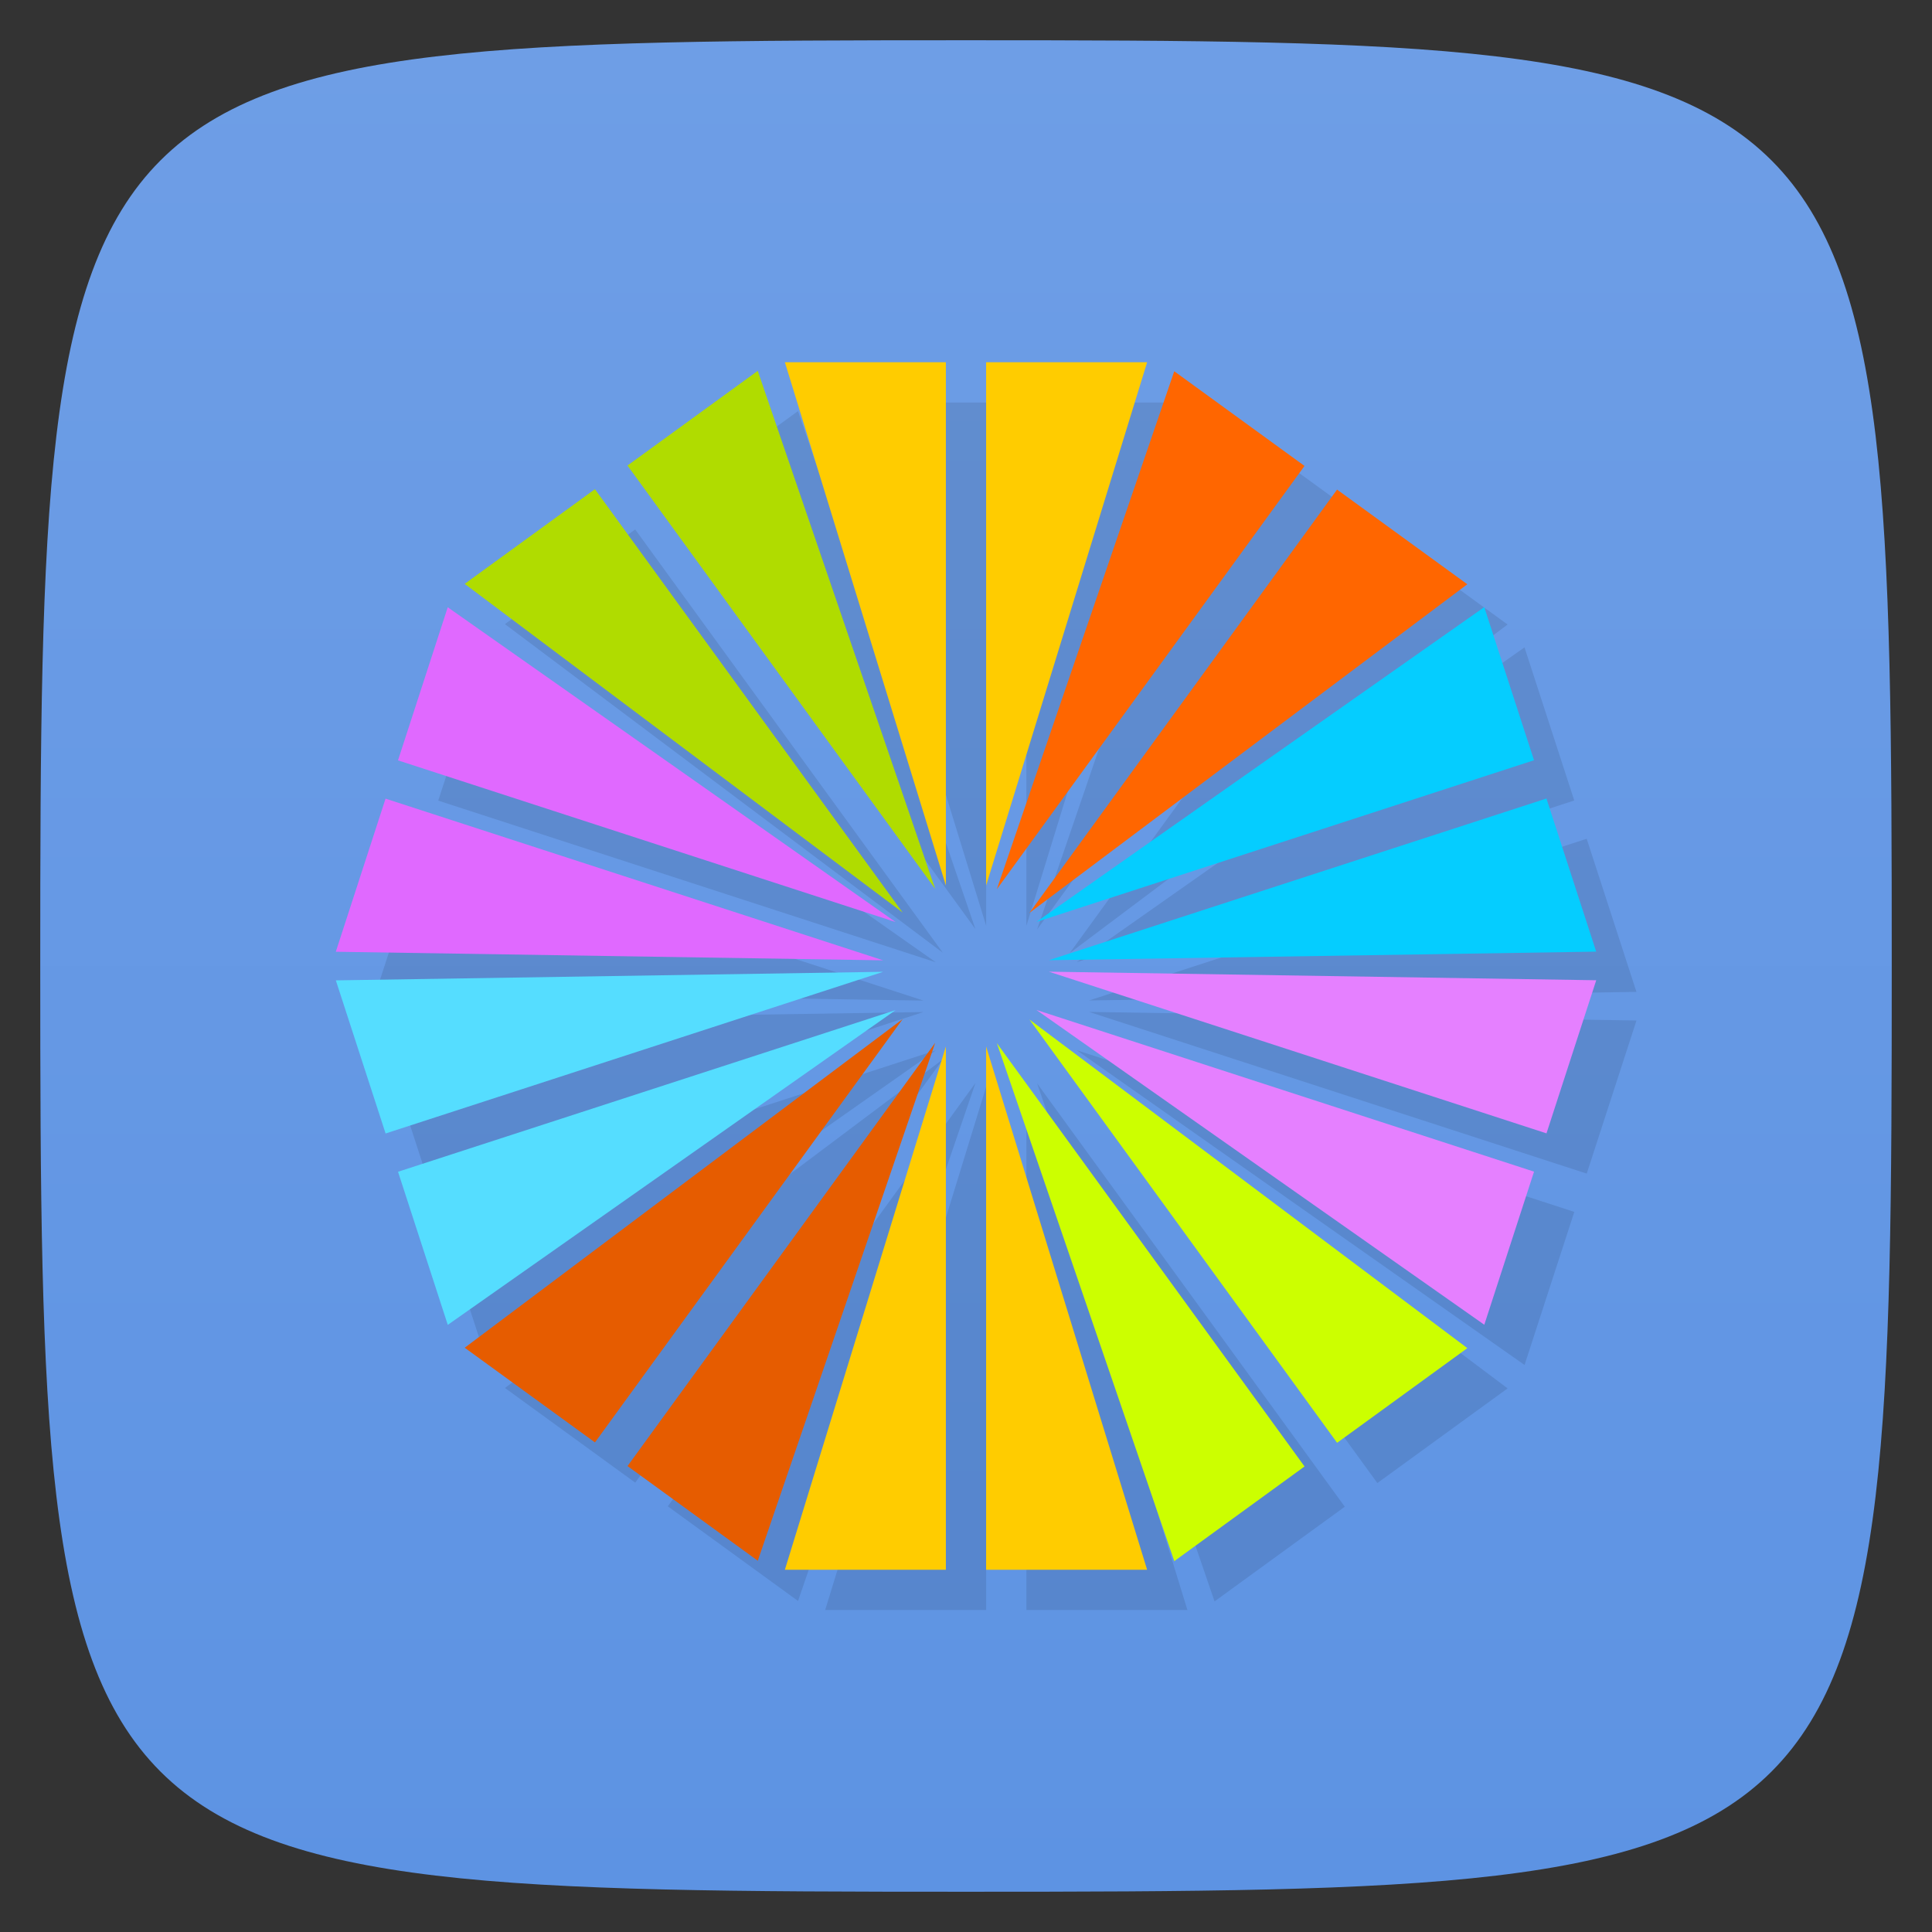 <svg xmlns="http://www.w3.org/2000/svg" viewBox="0 0 48 48">
 <rect x="0" y="0" width="48" height="48" fill="#333333" stroke="none"/>
 <defs>
  <linearGradient id="linearGradient3823" x1="1" x2="47" gradientUnits="userSpaceOnUse">
   <stop style="stop-color:#dc9c89;stop-opacity:1"/>
   <stop offset="1" style="stop-color:#e1aa99;stop-opacity:1"/>
  </linearGradient>
  <linearGradient id="linearGradient4243" gradientUnits="userSpaceOnUse" x1="1" x2="47">
   <stop style="stop-color:#5d93e3;stop-opacity:1"/>
   <stop offset="1" style="stop-color:#6e9ee6;stop-opacity:1"/>
  </linearGradient>
 </defs>
 <g>
  
  
  
 </g>
 <g transform="matrix(0,-1,1,0,0,48)" style="fill:url(#linearGradient3823);fill-opacity:1">
  <path d="M 24,1 C 46.703,1 47,1.297 47,24 47,46.703 46.703,47 24,47 1.297,47 1,46.703 1,24 1,1.297 1.297,1 24,1 z" style="fill:url(#linearGradient4243)"/>
 </g>
 <g>
  
 </g>
 <g transform="translate(0.501,1)" style="fill:#000;opacity:0.1">
  <g transform="translate(1,-1)" style="fill:#000">
   <g style="fill:#000">
    <path d="m 23 23 -4 -13 4 0 0 13 z" style="fill:#000;fill-opacity:1;stroke:none;fill-rule:evenodd"/>
    <path d="m 24 23 4 -13 -4 0 0 13 z" style="fill:#000;fill-opacity:1;stroke:none;fill-rule:evenodd"/>
   </g>
  </g>
  <g transform="matrix(0.809,0.588,-0.588,0.809,20.182,-10.038)" style="fill:#000">
   <g style="fill:#000">
    <path d="m 23 23 -4 -13 4 0 0 13 z" style="fill:#000;fill-opacity:1;stroke:none;fill-rule:evenodd"/>
    <path d="m 24 23 4 -13 -4 0 0 13 z" style="fill:#000;fill-opacity:1;stroke:none;fill-rule:evenodd"/>
   </g>
  </g>
  <g transform="matrix(0.309,0.951,-0.951,0.309,41.014,-6.075)" style="fill:#000;fill-opacity:1">
   <g style="fill:#000">
    <path d="m 23 23 -4 -13 4 0 0 13 z" style="fill:#000;stroke:none;fill-rule:evenodd"/>
    <path d="m 24 23 4 -13 -4 0 0 13 z" style="fill:#000;stroke:none;fill-rule:evenodd"/>
   </g>
  </g>
  <g transform="matrix(-0.309,0.951,-0.951,-0.309,55.538,9.375)" style="fill:#000">
   <g style="fill:#000">
    <path d="m 23 23 -4 -13 4 0 0 13 z" style="fill:#000;fill-opacity:1;stroke:none;fill-rule:evenodd"/>
    <path d="m 24 23 4 -13 -4 0 0 13 z" style="fill:#000;fill-opacity:1;stroke:none;fill-rule:evenodd"/>
   </g>
  </g>
  <g transform="matrix(-0.809,0.588,-0.588,-0.809,58.206,30.412)" style="fill:#000">
   <g style="fill:#000">
    <path d="m 23 23 -4 -13 4 0 0 13 z" style="fill:#000;fill-opacity:1;stroke:none;fill-rule:evenodd"/>
    <path d="m 24 23 4 -13 -4 0 0 13 z" style="fill:#000;fill-opacity:1;stroke:none;fill-rule:evenodd"/>
   </g>
  </g>
  <g transform="matrix(-1,0,0,-1,48,49)" style="fill:#000">
   <g style="fill:#000">
    <path d="m 23 23 -4 -13 4 0 0 13 z" style="fill:#000;fill-opacity:1;stroke:none;fill-rule:evenodd"/>
    <path d="m 24 23 4 -13 -4 0 0 13 z" style="fill:#000;fill-opacity:1;stroke:none;fill-rule:evenodd"/>
   </g>
  </g>
  <g transform="matrix(-0.809,-0.588,0.588,-0.809,28.817,58.038)" style="fill:#000;fill-opacity:1">
   <g style="fill:#000">
    <path d="m 23 23 -4 -13 4 0 0 13 z" style="fill:#000;stroke:none;fill-rule:evenodd"/>
    <path d="m 24 23 4 -13 -4 0 0 13 z" style="fill:#000;stroke:none;fill-rule:evenodd"/>
   </g>
  </g>
  <g transform="matrix(-0.309,-0.951,0.951,-0.309,7.985,54.075)" style="fill:#000">
   <g style="fill:#000">
    <path d="m 23 23 -4 -13 4 0 0 13 z" style="fill:#000;fill-opacity:1;stroke:none;fill-rule:evenodd"/>
    <path d="m 24 23 4 -13 -4 0 0 13 z" style="fill:#000;fill-opacity:1;stroke:none;fill-rule:evenodd"/>
   </g>
  </g>
  <g transform="matrix(0.309,-0.951,0.951,0.309,-6.539,38.625)" style="fill:#000;fill-opacity:1">
   <g style="fill:#000">
    <path d="m 23 23 -4 -13 4 0 0 13 z" style="fill:#000;stroke:none;fill-rule:evenodd"/>
    <path d="m 24 23 4 -13 -4 0 0 13 z" style="fill:#000;stroke:none;fill-rule:evenodd"/>
   </g>
  </g>
  <g transform="matrix(0.809,-0.588,0.588,0.809,-9.207,17.588)" style="fill:#000;fill-opacity:1">
   <g style="fill:#000">
    <path d="m 23 23 -4 -13 4 0 0 13 z" style="fill:#000;stroke:none;fill-rule:evenodd"/>
    <path d="m 24 23 4 -13 -4 0 0 13 z" style="fill:#000;stroke:none;fill-rule:evenodd"/>
   </g>
  </g>
 </g>
 <g transform="translate(-0.5,0)">
  <g transform="translate(1,-1)" style="fill:#fc0">
   <g style="fill:#fc0">
    <path d="m 23 23 -4 -13 4 0 0 13 z" style="fill:#fc0;fill-opacity:1;stroke:none;fill-rule:evenodd"/>
    <path d="m 24 23 4 -13 -4 0 0 13 z" style="fill:#fc0;fill-opacity:1;stroke:none;fill-rule:evenodd"/>
   </g>
  </g>
  <g transform="matrix(0.809,0.588,-0.588,0.809,20.183,-10.038)" style="fill:#f60">
   <g style="fill:#f60">
    <path d="m 23 23 -4 -13 4 0 0 13 z" style="fill:#f60;fill-opacity:1;stroke:none;fill-rule:evenodd"/>
    <path d="m 24 23 4 -13 -4 0 0 13 z" style="fill:#f60;fill-opacity:1;stroke:none;fill-rule:evenodd"/>
   </g>
  </g>
  <g transform="matrix(0.309,0.951,-0.951,0.309,41.015,-6.075)" style="fill:#05cdff;fill-opacity:1">
   <g>
    <path d="m 23 23 -4 -13 4 0 0 13 z" style="stroke:none;fill-rule:evenodd"/>
    <path d="m 24 23 4 -13 -4 0 0 13 z" style="stroke:none;fill-rule:evenodd"/>
   </g>
  </g>
  <g transform="matrix(-0.309,0.951,-0.951,-0.309,55.539,9.375)" style="fill:#e580ff">
   <g>
    <path d="m 23 23 -4 -13 4 0 0 13 z" style="fill-opacity:1;stroke:none;fill-rule:evenodd"/>
    <path d="m 24 23 4 -13 -4 0 0 13 z" style="fill-opacity:1;stroke:none;fill-rule:evenodd"/>
   </g>
  </g>
  <g transform="matrix(-0.809,0.588,-0.588,-0.809,58.207,30.412)" style="fill:#cf0">
   <g style="fill:#cf0">
    <path d="m 23 23 -4 -13 4 0 0 13 z" style="fill:#cf0;fill-opacity:1;stroke:none;fill-rule:evenodd"/>
    <path d="m 24 23 4 -13 -4 0 0 13 z" style="fill:#cf0;fill-opacity:1;stroke:none;fill-rule:evenodd"/>
   </g>
  </g>
  <g transform="matrix(-1,0,0,-1,48,49)" style="fill:#fc0">
   <g style="fill:#fc0">
    <path d="m 23 23 -4 -13 4 0 0 13 z" style="fill:#fc0;fill-opacity:1;stroke:none;fill-rule:evenodd"/>
    <path d="m 24 23 4 -13 -4 0 0 13 z" style="fill:#fc0;fill-opacity:1;stroke:none;fill-rule:evenodd"/>
   </g>
  </g>
  <g transform="matrix(-0.809,-0.588,0.588,-0.809,28.818,58.038)" style="fill:#e65c00;fill-opacity:1">
   <g>
    <path d="m 23 23 -4 -13 4 0 0 13 z" style="stroke:none;fill-rule:evenodd"/>
    <path d="m 24 23 4 -13 -4 0 0 13 z" style="stroke:none;fill-rule:evenodd"/>
   </g>
  </g>
  <g transform="matrix(-0.309,-0.951,0.951,-0.309,7.986,54.075)" style="fill:#5df">
   <g style="fill:#5df">
    <path d="m 23 23 -4 -13 4 0 0 13 z" style="fill:#5df;fill-opacity:1;stroke:none;fill-rule:evenodd"/>
    <path d="m 24 23 4 -13 -4 0 0 13 z" style="fill:#5df;fill-opacity:1;stroke:none;fill-rule:evenodd"/>
   </g>
  </g>
  <g transform="matrix(0.309,-0.951,0.951,0.309,-6.538,38.625)" style="fill:#e069ff;fill-opacity:1">
   <g>
    <path d="m 23 23 -4 -13 4 0 0 13 z" style="stroke:none;fill-rule:evenodd"/>
    <path d="m 24 23 4 -13 -4 0 0 13 z" style="stroke:none;fill-rule:evenodd"/>
   </g>
  </g>
  <g transform="matrix(0.809,-0.588,0.588,0.809,-9.206,17.588)" style="fill:#b0dc00;fill-opacity:1">
   <g>
    <path d="m 23 23 -4 -13 4 0 0 13 z" style="stroke:none;fill-rule:evenodd"/>
    <path d="m 24 23 4 -13 -4 0 0 13 z" style="stroke:none;fill-rule:evenodd"/>
   </g>
  </g>
 </g>
</svg>
